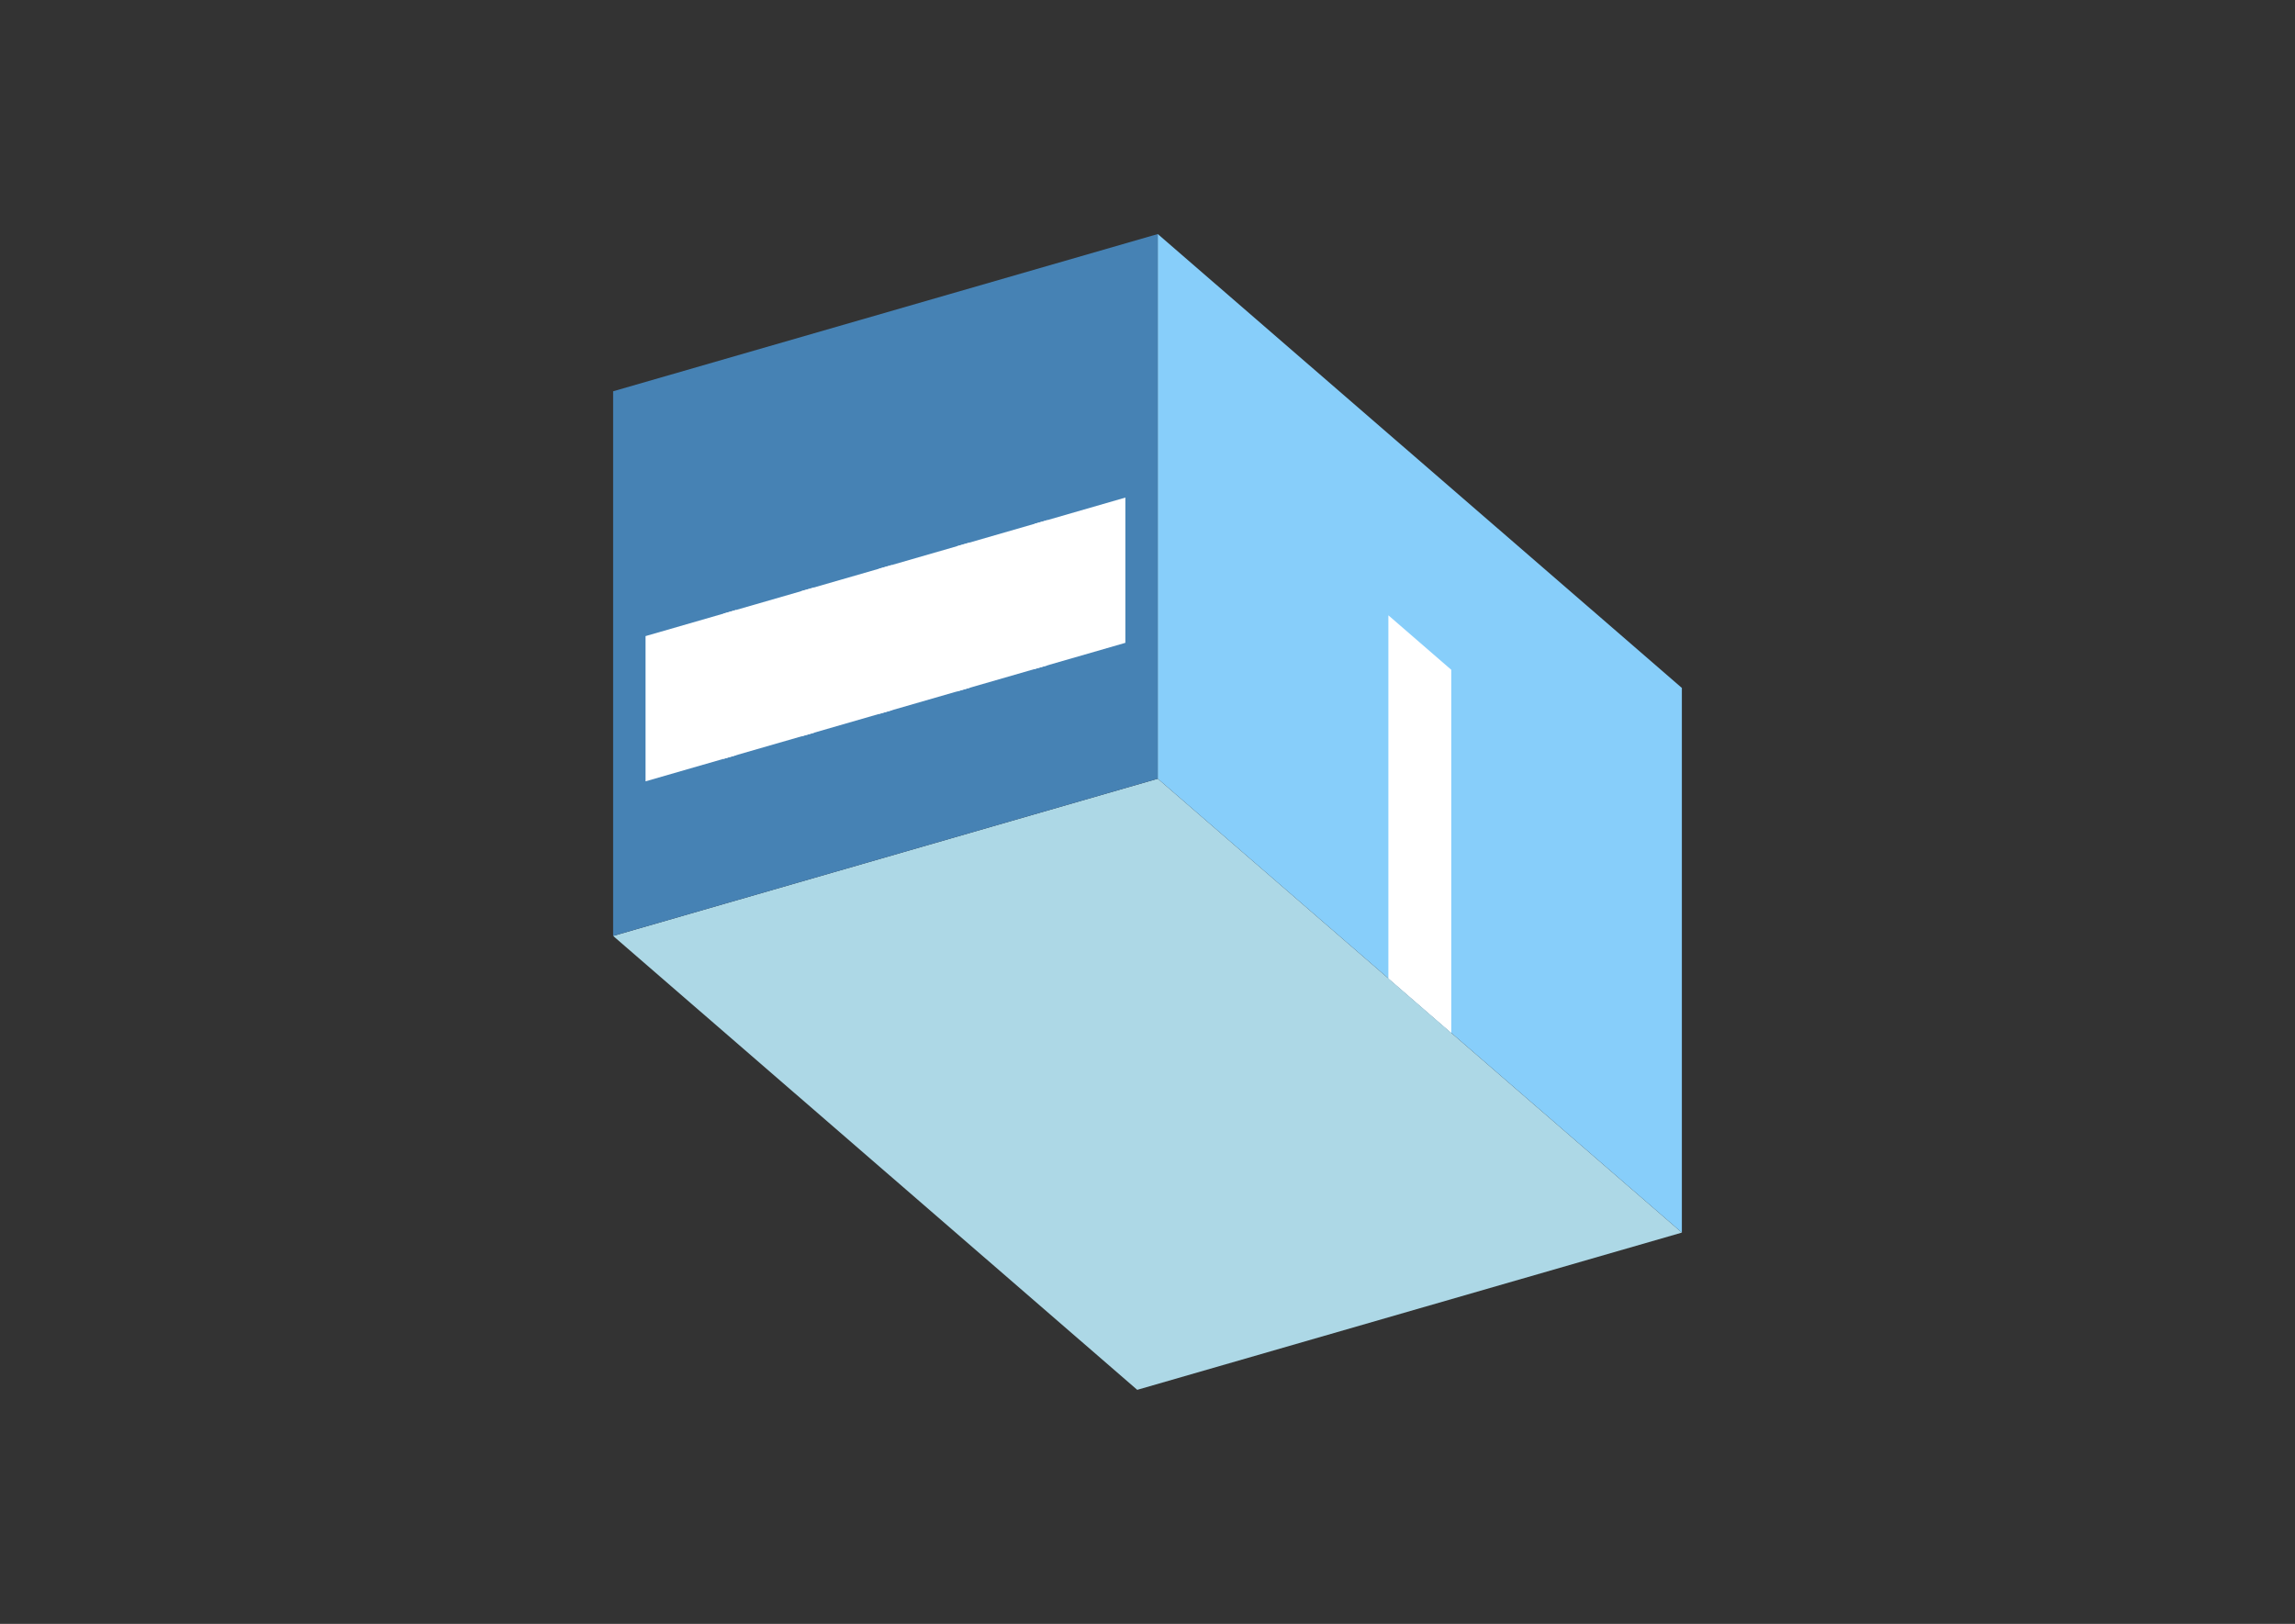 <?xml version="1.0" encoding="UTF-8"?>
<svg
  xmlns="http://www.w3.org/2000/svg"
  width="848"
  height="600"
  style="background-color:white"
>
  <rect width="100%" height="100%" fill="#333333" stroke="none"/>
  <polygon fill="lightblue" points="420.202,513.523 226.552,345.818 427.798,287.723 621.448,455.428" />
  <polygon fill="steelblue" points="226.552,345.818 226.552,144.572 427.798,86.477 427.798,287.723" />
  <polygon fill="lightskyblue" points="621.448,455.428 621.448,254.182 427.798,86.477 427.798,287.723" />
  <polygon fill="white" points="536.242,381.638 536.242,247.474 513.004,227.349 513.004,361.513" />
  <polygon fill="white" points="238.531,288.694 238.531,235.029 272.072,225.346 272.072,279.012" />
  <polygon fill="white" points="267.281,280.395 267.281,226.729 300.822,217.047 300.822,270.713" />
  <polygon fill="white" points="296.03,272.096 296.03,218.43 329.571,208.748 329.571,262.413" />
  <polygon fill="white" points="324.78,263.796 324.78,210.131 358.321,200.448 358.321,254.114" />
  <polygon fill="white" points="353.529,255.497 353.529,201.832 387.07,192.149 387.07,245.815" />
  <polygon fill="white" points="382.279,247.198 382.279,193.532 415.82,183.85 415.82,237.516" />
</svg>
